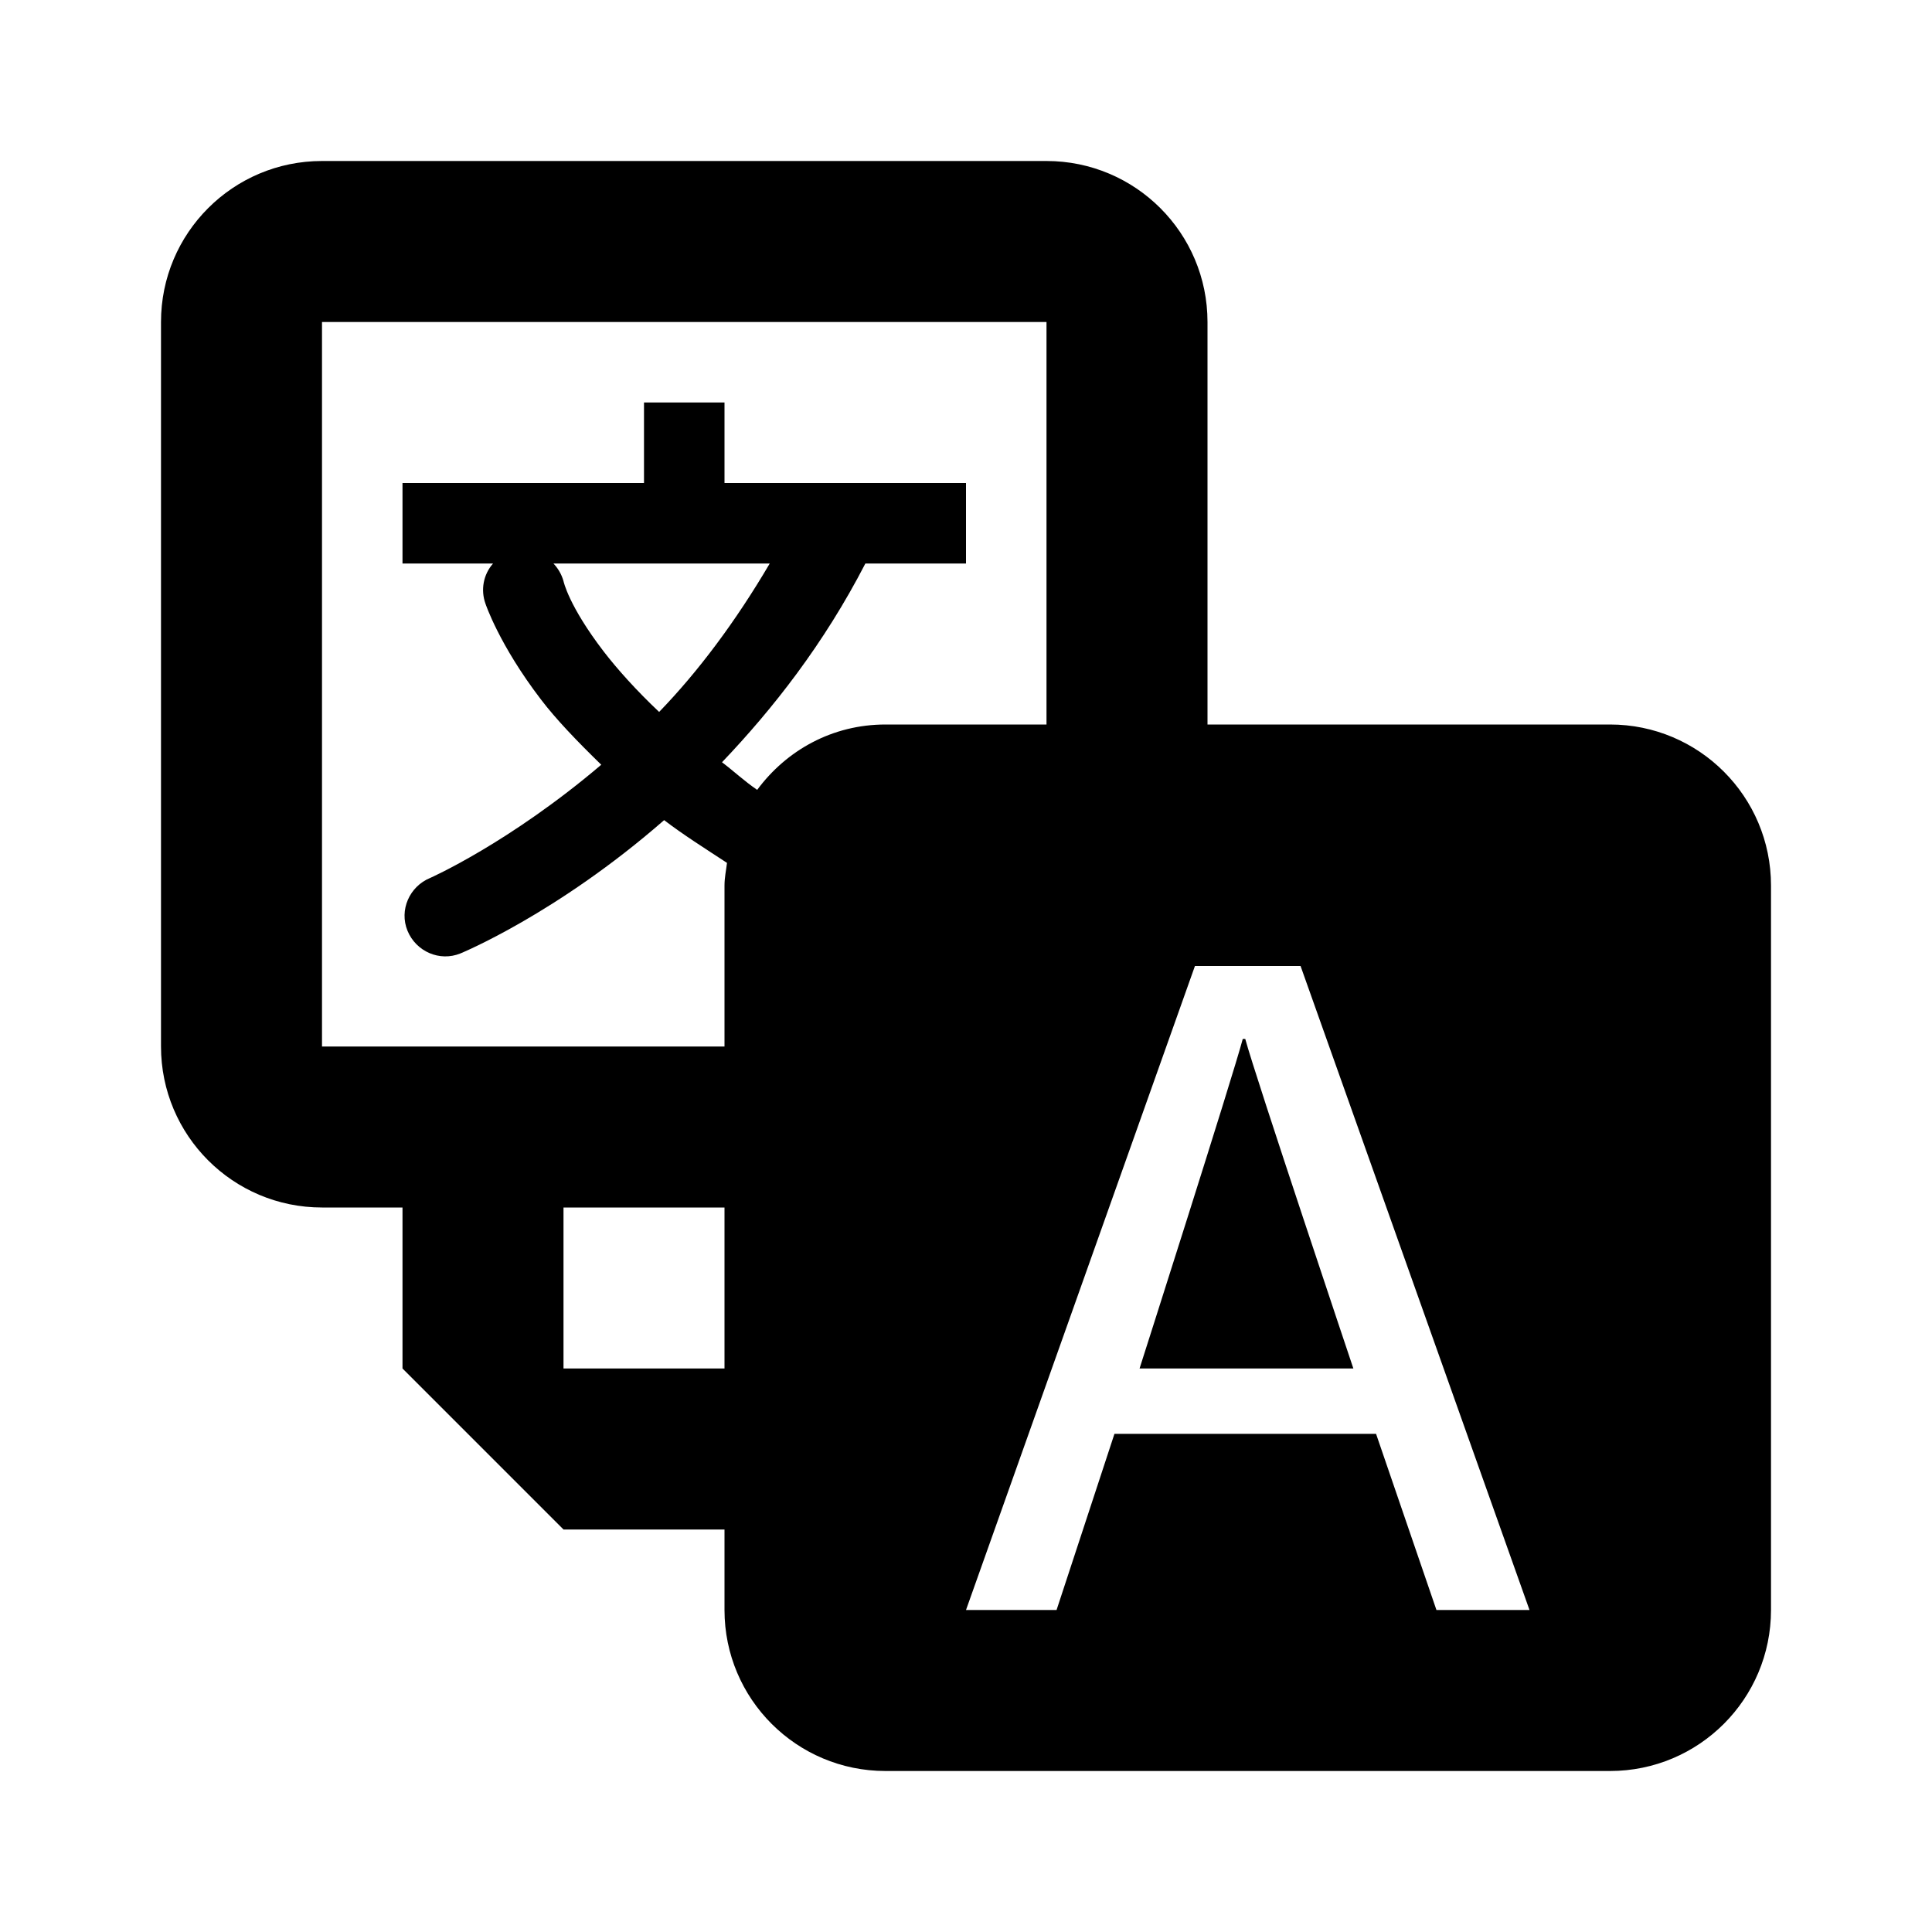<svg fill="#000000" xmlns="http://www.w3.org/2000/svg" viewBox="0 0 24 24" width="24px" height="24px"><path d="M 4 2 C 2.895 2 2 2.895 2 4 L 2 13 C 2 14.105 2.895 15 4 15 L 5 15 L 5 17 L 7 19 L 9 19 L 9 20 C 9 21.105 9.895 22 11 22 L 20 22 C 21.105 22 22 21.105 22 20 L 22 11 C 22 9.895 21.105 9 20 9 L 15 9 L 15 4 C 15 2.895 14.105 2 13 2 Z M 4 4 L 13 4 L 13 9 L 11 9 C 10.34 9 9.77 9.32 9.406 9.812 C 9.246 9.703 9.109 9.574 8.969 9.469 C 9.602 8.805 10.234 8 10.75 7 L 12 7 L 12 6 L 9 6 L 9 5 L 8 5 L 8 6 L 5 6 L 5 7 L 6.125 7 C 6.004 7.137 5.969 7.328 6.031 7.5 C 6.031 7.5 6.199 8.008 6.719 8.688 C 6.906 8.934 7.168 9.207 7.469 9.5 C 6.324 10.473 5.344 10.906 5.344 10.906 C 5.086 11.012 4.957 11.305 5.062 11.562 C 5.168 11.82 5.461 11.949 5.719 11.844 C 5.719 11.844 6.914 11.355 8.25 10.188 C 8.484 10.367 8.75 10.535 9.031 10.719 C 9.02 10.812 9 10.902 9 11 L 9 13 L 4 13 Z M 6.875 7 L 9.562 7 C 9.137 7.723 8.672 8.344 8.188 8.844 C 7.902 8.574 7.668 8.312 7.5 8.094 C 7.062 7.523 7 7.219 7 7.219 C 6.977 7.137 6.934 7.062 6.875 7 Z M 14.844 12 L 16.156 12 L 19 20 L 17.844 20 L 17.094 17.812 L 13.844 17.812 L 13.125 20 L 12 20 Z M 15.438 12.906 C 15.312 13.383 14.156 17 14.156 17 L 16.812 17 C 16.812 17 15.594 13.371 15.469 12.906 Z M 7 15 L 9 15 L 9 17 L 7 17 Z"/></svg>